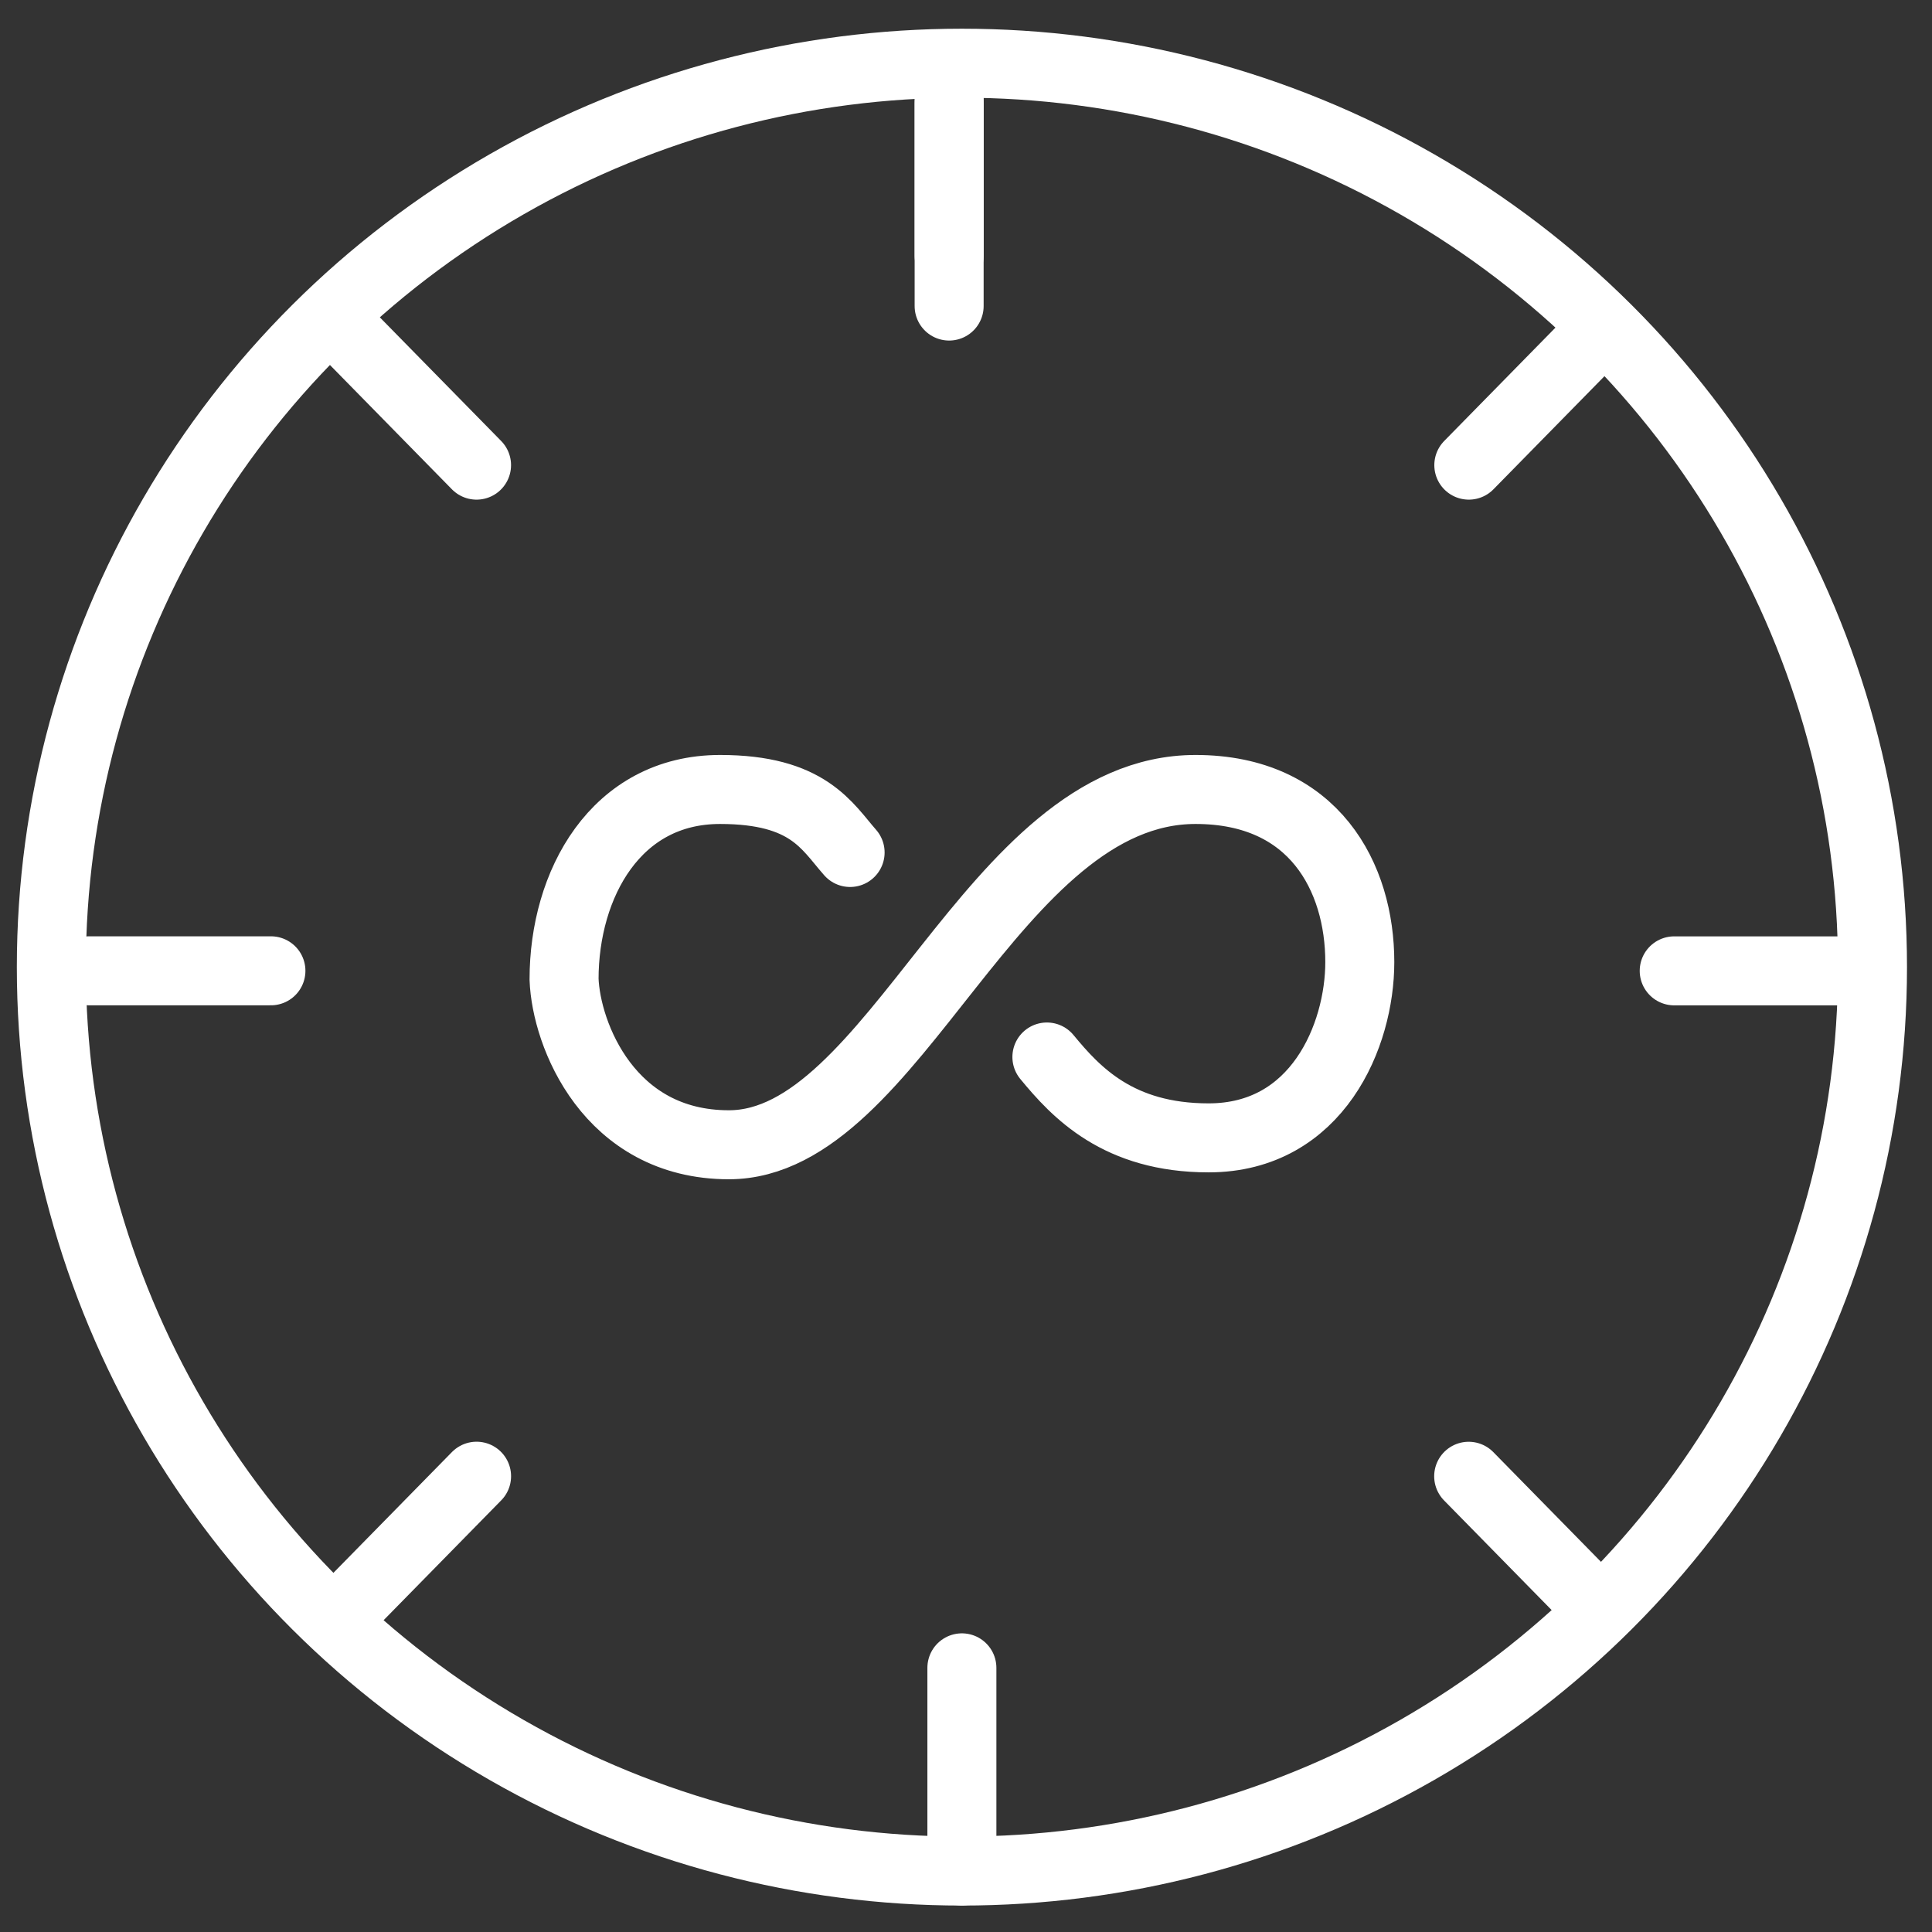 <svg width="70" height="70" viewBox="0 0 70 70" fill="none" xmlns="http://www.w3.org/2000/svg">
<rect x="0" y="0" width="70" height="70" fill="#333333" stroke="none"/>
<path d="M34.39 2.554V9.268" stroke="white" stroke-width="2.5" stroke-linecap="round" stroke-linejoin="round"/>
<path d="M67.248 35.176L60.66 35.176" stroke="white" stroke-width="2.5" stroke-linecap="round" stroke-linejoin="round"/>
<path d="M9.816 35.174L3.228 35.174" stroke="white" stroke-width="2.5" stroke-linecap="round" stroke-linejoin="round"/>
<path d="M57.872 58.236L53.213 53.488" stroke="white" stroke-width="2.5" stroke-linecap="round" stroke-linejoin="round"/>
<path d="M17.266 16.853L12.608 12.106" stroke="white" stroke-width="2.5" stroke-linecap="round" stroke-linejoin="round"/>
<path d="M12.608 58.234L17.267 53.486" stroke="white" stroke-width="2.5" stroke-linecap="round" stroke-linejoin="round"/>
<path d="M53.218 16.853L57.877 12.106" stroke="white" stroke-width="2.5" stroke-linecap="round" stroke-linejoin="round"/>
<ellipse cx="34.852" cy="35.041" rx="32.992" ry="32.751" stroke="white" stroke-width="2.5" stroke-linecap="round" stroke-linejoin="round"/>
<path d="M34.389 3.73L34.389 11.089" stroke="white" stroke-width="2.5" stroke-linecap="round" stroke-linejoin="round"/>
<path d="M34.851 60.429L34.851 67.79" stroke="white" stroke-width="2.5" stroke-linecap="round" stroke-linejoin="round"/>
<path d="M37.931 38.297C38.99 39.583 40.519 41.227 43.79 41.227C47.731 41.227 49.268 37.516 49.268 34.858C49.268 31.795 47.619 28.604 43.317 28.604C35.943 28.604 32.439 41.477 26.409 41.477C22.064 41.477 20.511 37.479 20.437 35.48C20.437 32.033 22.311 28.604 26.089 28.604C29.285 28.604 29.959 29.932 30.801 30.887" stroke="white" stroke-width="2.5" stroke-linecap="round" stroke-linejoin="round"/>
</svg>
